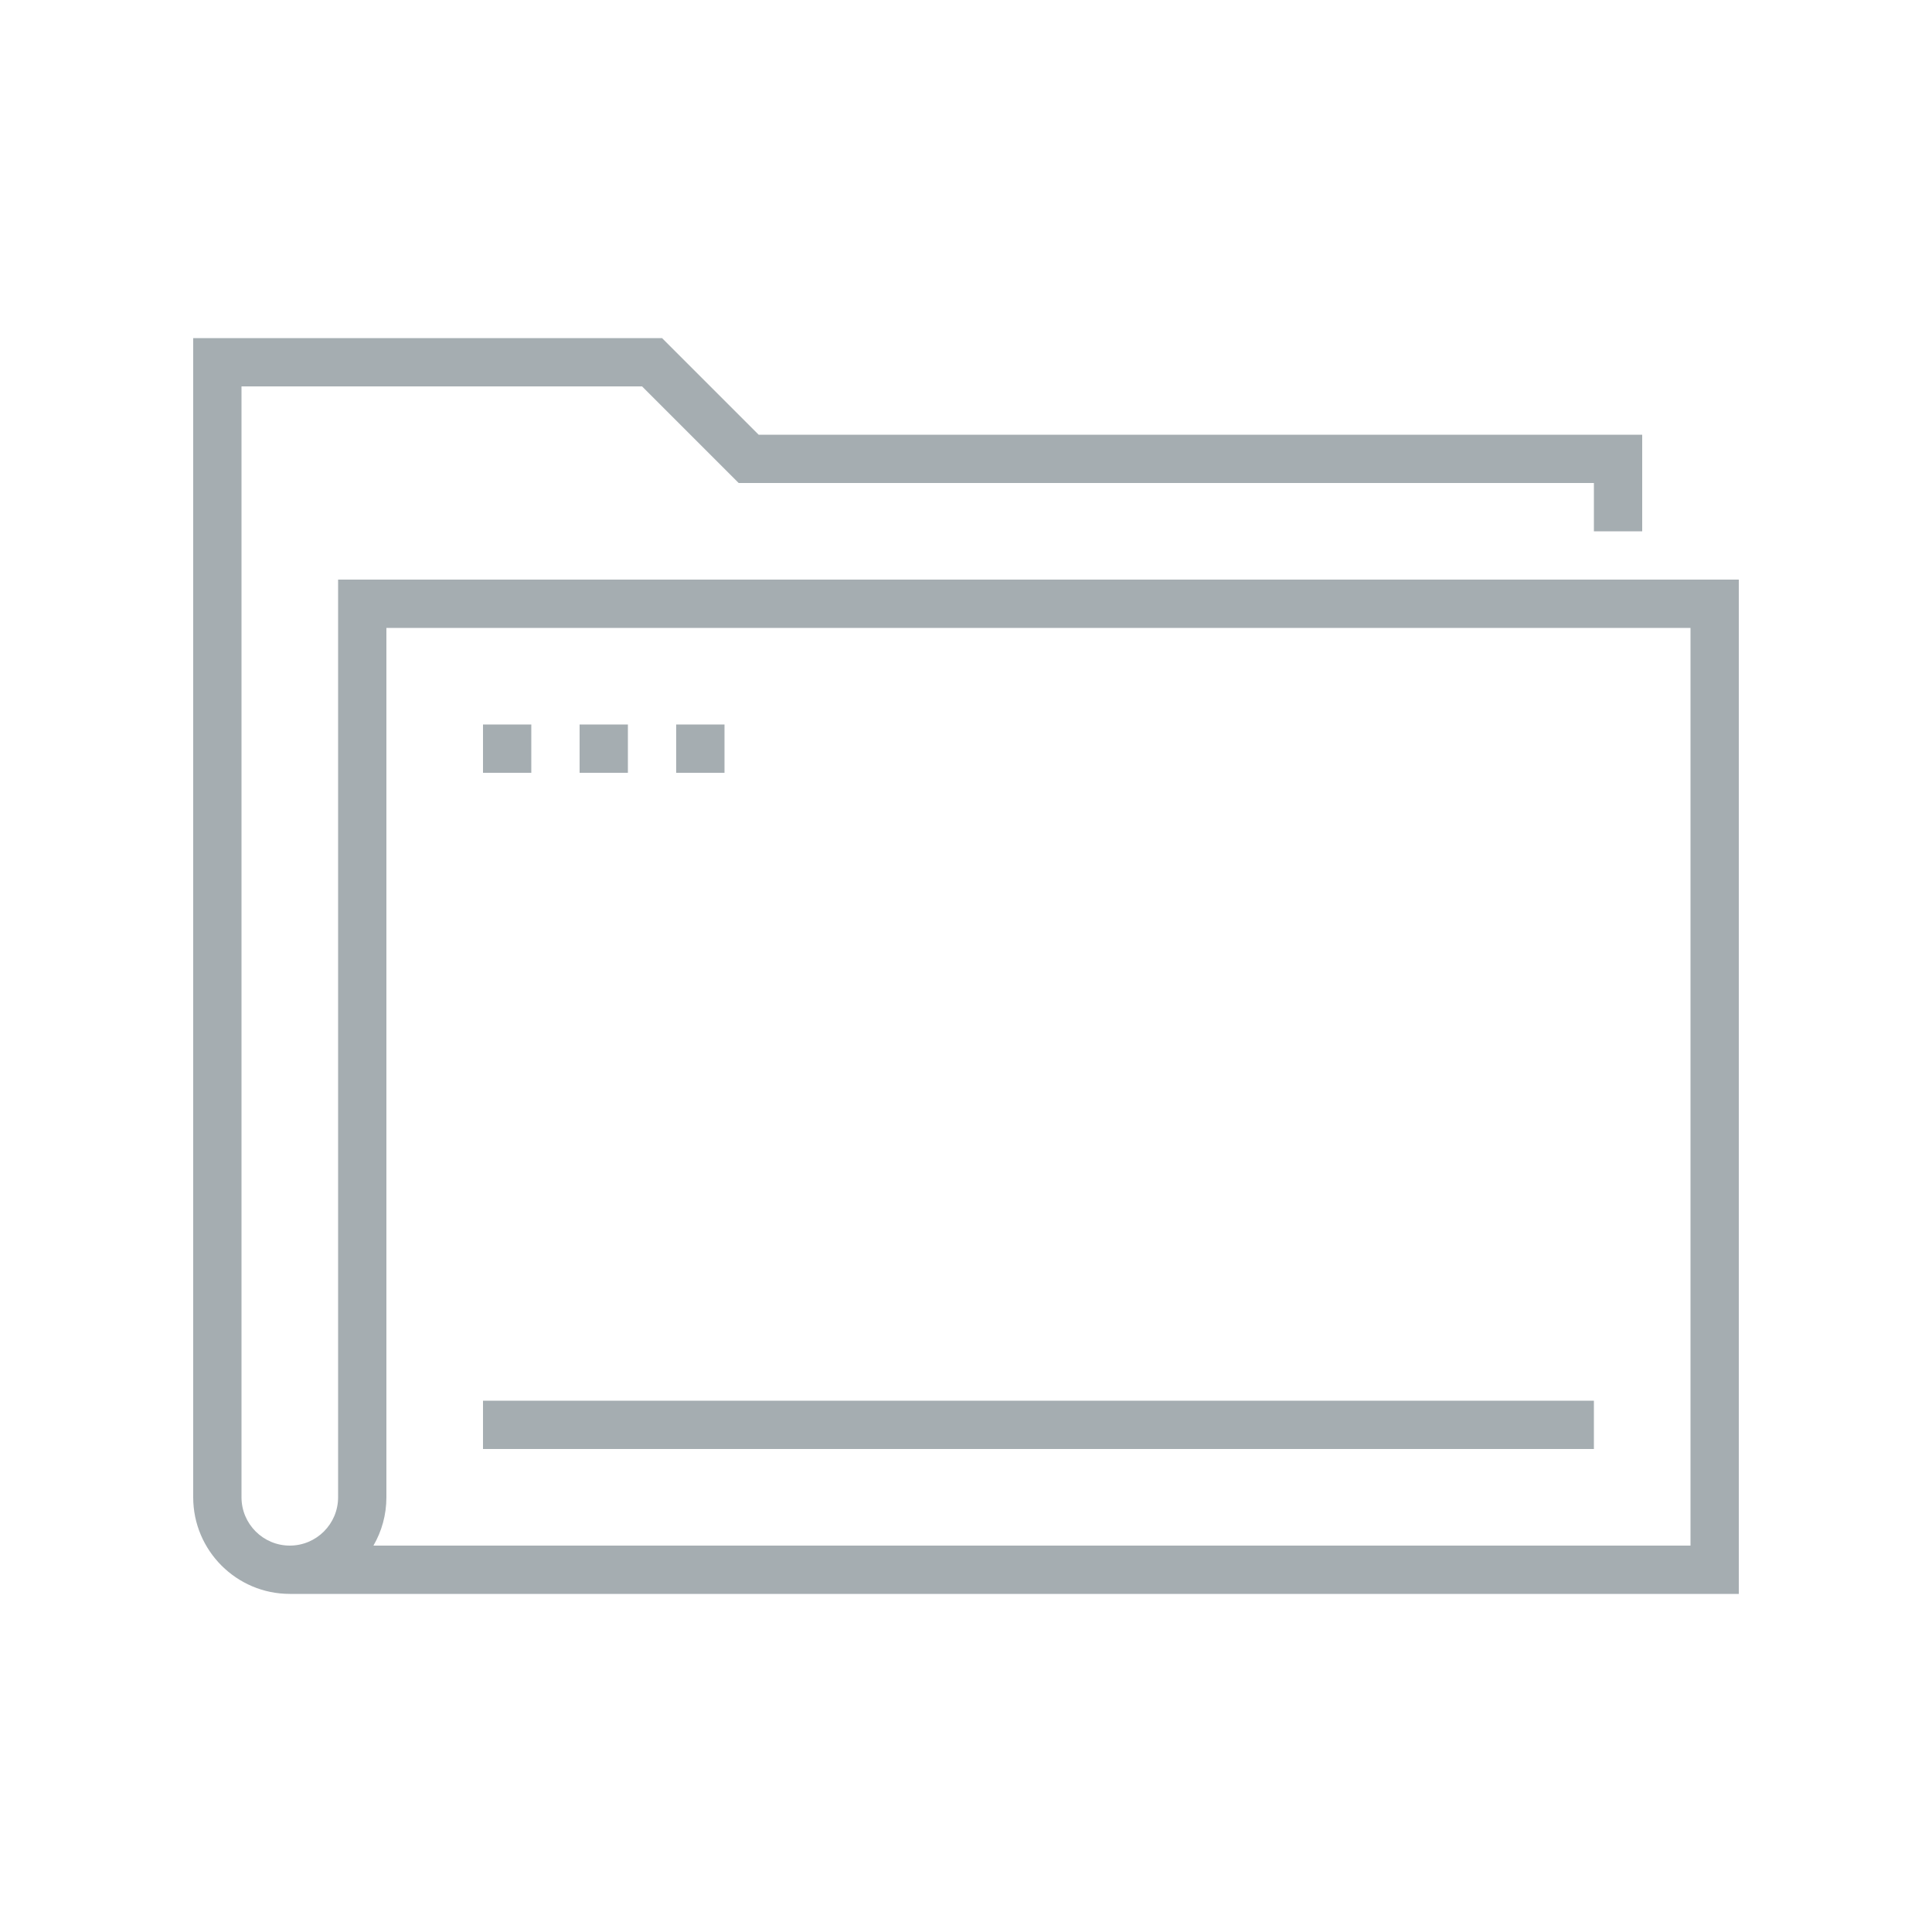<?xml version="1.0" encoding="UTF-8"?>
<svg width="80px" height="80px" viewBox="0 0 80 80" version="1.1" xmlns="http://www.w3.org/2000/svg" xmlns:xlink="http://www.w3.org/1999/xlink">
    <title>Icons/Illustrative Icons/Folder</title>
    <g id="Icons/Illustrative-Icons/Folder" stroke="none" stroke-width="1" fill="none" fill-rule="evenodd">
        <g id="Group-2" transform="translate(8, 14)">
            <polygon id="Fill-89" class="fi-icon-illustative-highlight-fill" points="40 18 58 18 58 16 40 16"></polygon>
            <polygon id="Fill-90" class="fi-icon-illustative-highlight-fill" points="40 22 58 22 58 20 40 20"></polygon>
            <polygon id="Fill-91" fill="#A5ADB1" points="12 18 14 18 14 16 12 16"></polygon>
            <polygon id="Fill-92" fill="#A5ADB1" points="16 18 18 18 18 16 16 16"></polygon>
            <polygon id="Fill-93" fill="#A5ADB1" points="20 18 22 18 22 16 20 16"></polygon>
            <path d="M7.463,50 L62,50 L62,12 L8,12 L8,48 C8,48.728 7.805,49.411 7.463,50 Z M64,52 L4,52 C1.794,52 0,50.206 0,48 L0,0 L19.414,0 L23.414,4 L60,4 L60,8 L58,8 L58,6 L22.586,6 L18.586,2 L2,2 L2,48 C2,49.103 2.897,50 4,50 C5.103,50 6,49.103 6,48 L6,10 L64,10 L64,52 L64,52 Z" id="Fill-94" fill="#A5ADB1"></path>
            <polygon id="Fill-95" fill="#A5ADB1" points="12 46 58 46 58 44 12 44"></polygon>
        </g>
    </g>
</svg>